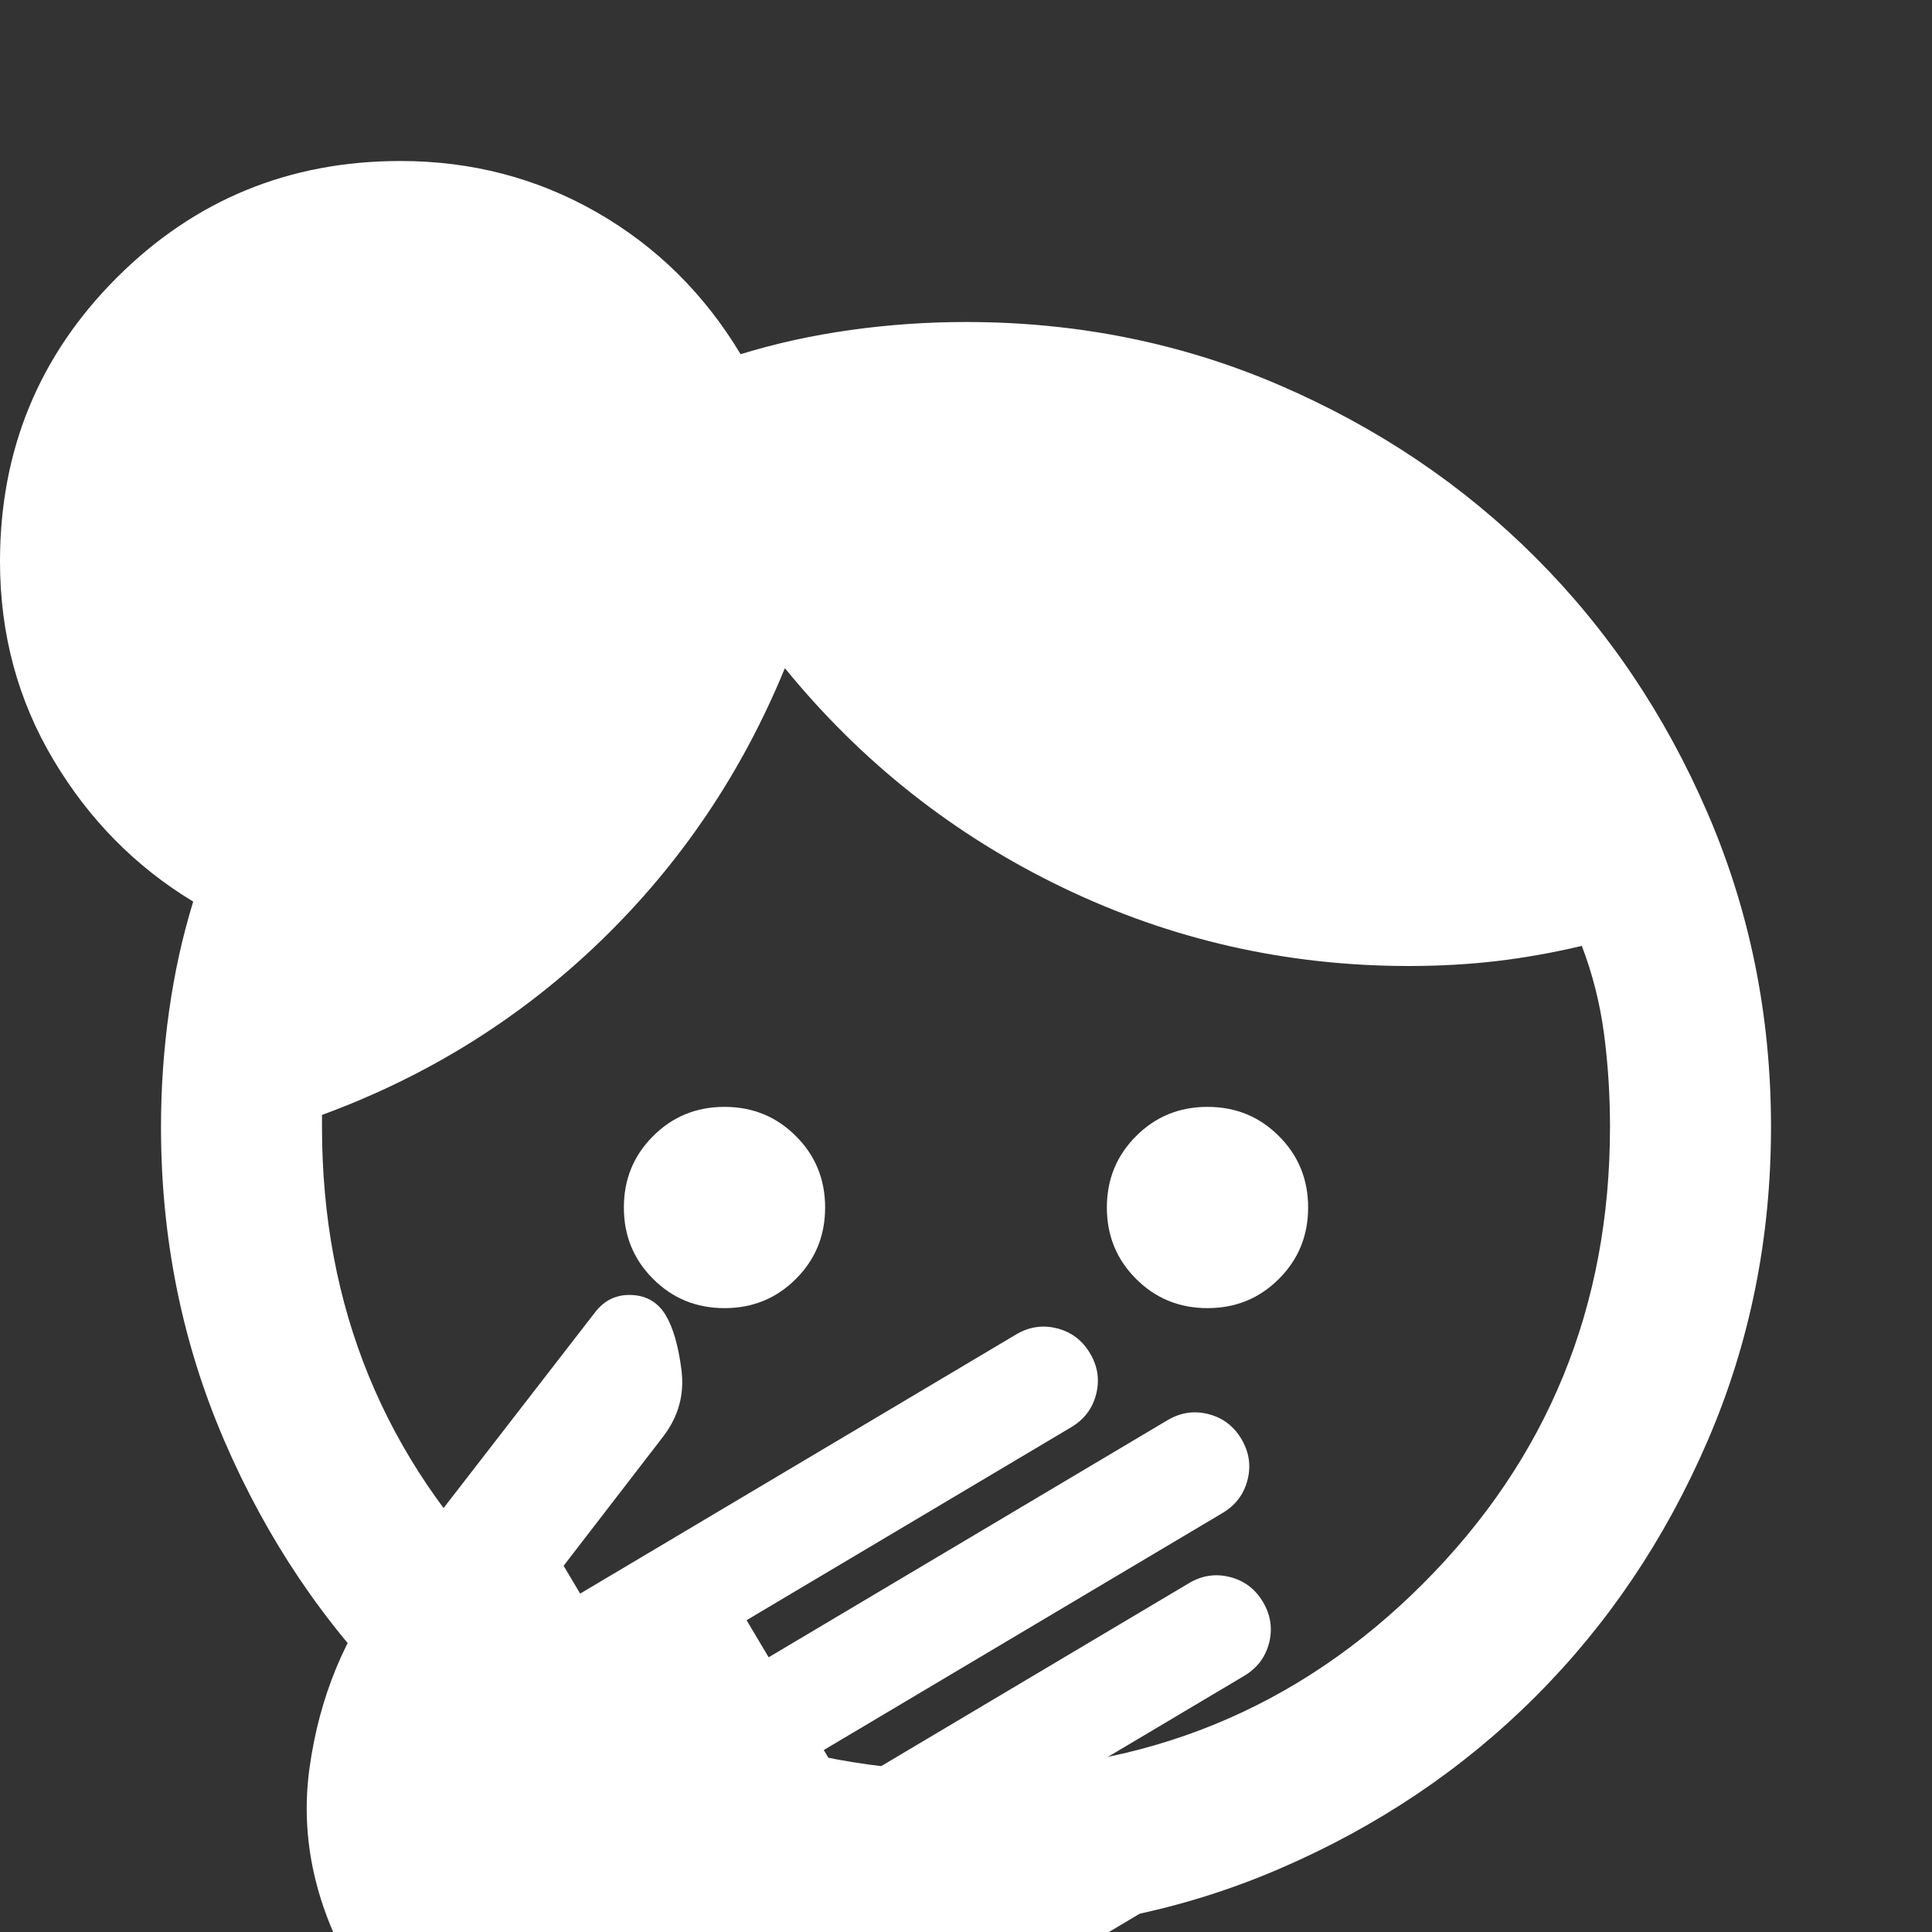 <svg width="166" height="166" viewBox="0 0 166 166" fill="none" xmlns="http://www.w3.org/2000/svg">
<rect x="0" y="0" width="166" height="166" fill="#333333" stroke="none"/>
<g clip-path="url(#clip0_17_16)">
<path d="M62.25 112.396C59.829 112.396 57.784 111.559 56.115 109.885C54.441 108.216 53.604 106.171 53.604 103.75C53.604 101.329 54.441 99.284 56.115 97.615C57.784 95.941 59.829 95.104 62.25 95.104C64.671 95.104 66.716 95.941 68.385 97.615C70.059 99.284 70.896 101.329 70.896 103.75C70.896 106.171 70.059 108.216 68.385 109.885C66.716 111.559 64.671 112.396 62.25 112.396ZM103.75 112.396C101.329 112.396 99.284 111.559 97.615 109.885C95.941 108.216 95.104 106.171 95.104 103.75C95.104 101.329 95.941 99.284 97.615 97.615C99.284 95.941 101.329 95.104 103.75 95.104C106.171 95.104 108.216 95.941 109.885 97.615C111.559 99.284 112.396 101.329 112.396 103.75C112.396 106.171 111.559 108.216 109.885 109.885C108.216 111.559 106.171 112.396 103.75 112.396ZM83 152.167C98.447 152.167 111.531 146.806 122.252 136.085C132.973 125.365 138.333 112.281 138.333 96.833C138.333 94.067 138.16 91.385 137.815 88.789C137.469 86.198 136.835 83.692 135.913 81.271C133.492 81.847 131.071 82.281 128.65 82.571C126.229 82.857 123.693 83 121.042 83C110.551 83 100.638 80.752 91.3 76.256C81.963 71.76 74.008 65.478 67.438 57.408C63.749 66.4 58.476 74.211 51.619 80.842C44.758 87.468 36.774 92.453 27.667 95.796V96.833C27.667 112.281 33.027 125.365 43.748 136.085C54.469 146.806 67.553 152.167 83 152.167ZM83 166C73.432 166 64.44 164.183 56.025 160.55C47.61 156.921 40.29 151.994 34.065 145.769C27.84 139.544 22.913 132.224 19.284 123.808C15.65 115.393 13.833 106.401 13.833 96.833C13.833 93.49 14.064 90.175 14.525 86.887C14.986 83.604 15.678 80.464 16.6 77.467C11.643 74.469 7.638 70.407 4.586 65.279C1.529 60.147 0 54.469 0 48.244C0 38.676 3.343 30.549 10.029 23.863C16.715 17.176 24.842 13.833 34.41 13.833C40.52 13.833 46.141 15.302 51.273 18.239C56.401 21.181 60.521 25.246 63.633 30.433C66.631 29.511 69.771 28.82 73.054 28.358C76.342 27.897 79.657 27.667 83 27.667C92.568 27.667 101.56 29.481 109.975 33.11C118.39 36.744 125.71 41.673 131.935 47.898C138.16 54.123 143.087 61.443 146.716 69.858C150.35 78.274 152.167 87.265 152.167 96.833C152.167 106.401 150.35 115.393 146.716 123.808C143.087 132.224 138.16 139.544 131.935 145.769C125.71 151.994 118.39 156.921 109.975 160.55C101.56 164.183 92.568 166 83 166Z" fill="white"/>
<g clip-path="url(#clip1_17_16)">
<path d="M30.634 169.917C27.096 163.967 25.751 157.954 26.598 151.88C27.444 145.804 29.641 140.488 33.189 135.934L51.123 112.763C51.933 111.706 52.984 111.208 54.277 111.268C55.57 111.324 56.549 111.91 57.212 113.026C57.843 114.089 58.291 115.656 58.554 117.729C58.814 119.803 58.3 121.69 57.01 123.392L48.427 134.534L49.848 136.925L87.303 114.66C88.418 113.996 89.591 113.821 90.821 114.134C92.048 114.446 92.993 115.16 93.656 116.276C94.319 117.391 94.495 118.562 94.183 119.789C93.87 121.019 93.156 121.966 92.04 122.629L64.148 139.209L66.043 142.397L100.31 122.027C101.426 121.363 102.599 121.188 103.829 121.501C105.055 121.813 106 122.527 106.663 123.643C107.327 124.758 107.502 125.929 107.19 127.156C106.877 128.386 106.163 129.332 105.048 129.996L70.78 150.366L72.675 153.554L102.161 136.026C103.277 135.362 104.449 135.187 105.679 135.5C106.906 135.812 107.851 136.526 108.514 137.642C109.177 138.757 109.354 139.929 109.043 141.158C108.729 142.386 108.014 143.332 106.898 143.995L77.412 161.523L79.307 164.71L99.23 152.867C100.346 152.204 101.519 152.029 102.749 152.342C103.975 152.654 104.92 153.367 105.583 154.483C106.247 155.599 106.423 156.771 106.112 158C105.798 159.228 105.083 160.173 103.967 160.836L71.294 180.259C64.175 184.491 56.676 185.605 48.798 183.601C40.92 181.597 34.866 177.036 30.634 169.917Z" fill="white"/>
</g>
</g>
<defs>
<clipPath id="clip0_17_16">
<rect width="166" height="166" fill="white"/>
</clipPath>
<clipPath id="clip1_17_16">
<rect width="89" height="89" fill="white" transform="translate(82.504 83) rotate(59.271)"/>
</clipPath>
</defs>
</svg>
